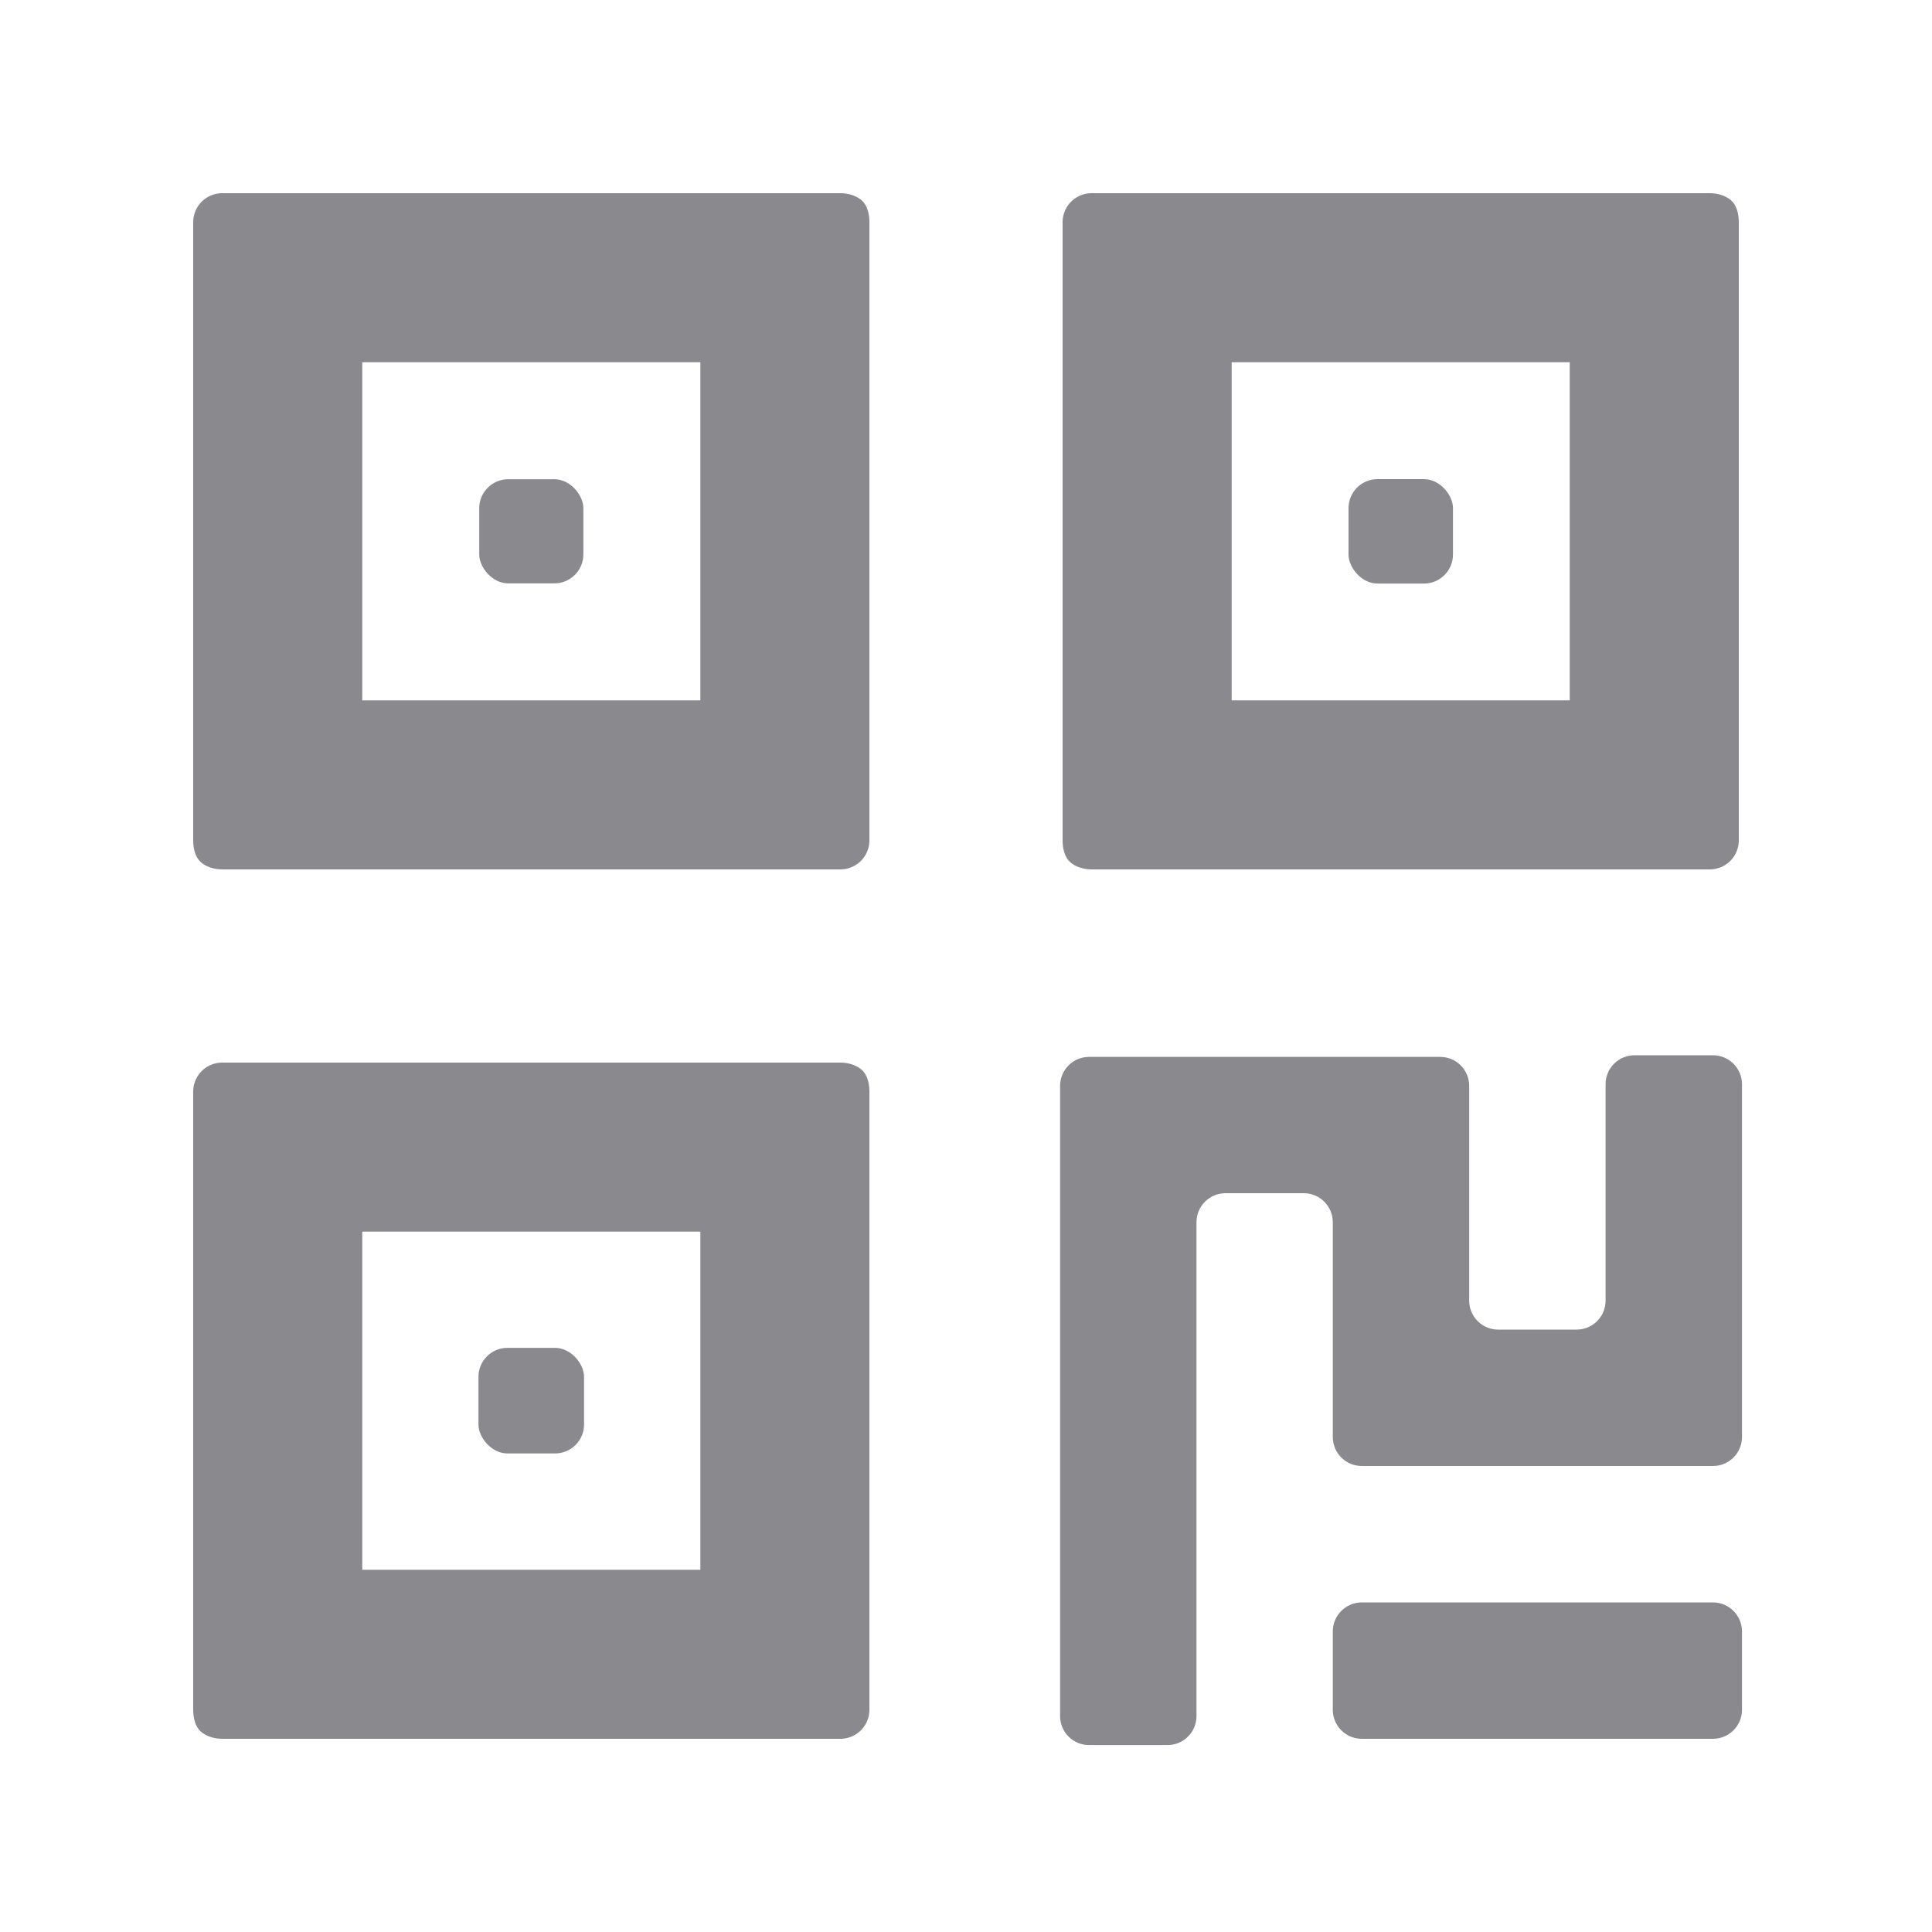 <svg xmlns="http://www.w3.org/2000/svg" xmlns:xlink="http://www.w3.org/1999/xlink" fill="none" version="1.1" width="20" height="20" viewBox="0 0 20 20"><g><g><path d="M18.033,11.224L18.033,14.876C18.033,15.042,17.898,15.176,17.733,15.176L14.097,15.176C13.932,15.176,13.797,15.042,13.797,14.876L13.797,12.652C13.797,12.487,13.663,12.352,13.497,12.352L12.686,12.352C12.52,12.352,12.386,12.487,12.386,12.652L12.386,17.765C12.386,17.931,12.251,18.065,12.086,18.065L11.274,18.065C11.108,18.065,10.974,17.931,10.974,17.765L10.974,11.241C10.974,11.075,11.108,10.941,11.274,10.941L14.909,10.941C15.075,10.941,15.209,11.075,15.209,11.241L15.209,13.464C15.209,13.63,15.343,13.764,15.509,13.764L16.321,13.764C16.487,13.764,16.621,13.63,16.621,13.464L16.621,11.224C16.621,11.058,16.755,10.924,16.921,10.924L17.733,10.924C17.898,10.924,18.033,11.058,18.033,11.224M18.033,16.888L18.033,17.7C18.033,17.866,17.898,18,17.733,18L14.097,18C13.932,18,13.797,17.866,13.797,17.7L13.797,16.888C13.797,16.723,13.932,16.588,14.097,16.588L17.733,16.588C17.898,16.588,18.033,16.723,18.033,16.888" fill="#8A8A8E" fill-opacity="1"/></g><g><rect x="2.875" y="2.875" width="5.25" height="5.25" rx="-0.575" fill-opacity="0" stroke-opacity="1" stroke="#8A8A8E" fill="none" stroke-width="1.75"/></g><g><rect x="4.961" y="4.961" width="1.078" height="1.078" rx="0.3" fill="#8A8A8E" fill-opacity="1"/></g><g><rect x="2.875" y="11.875" width="5.25" height="5.25" rx="-0.575" fill-opacity="0" stroke-opacity="1" stroke="#8A8A8E" fill="none" stroke-width="1.75"/></g><g><rect x="4.953" y="13.953" width="1.093" height="1.093" rx="0.3" fill="#8A8A8E" fill-opacity="1"/></g><g><rect x="11.875" y="2.875" width="5.25" height="5.25" rx="-0.575" fill-opacity="0" stroke-opacity="1" stroke="#8A8A8E" fill="none" stroke-width="1.75"/></g><g><rect x="13.96" y="4.96" width="1.081" height="1.081" rx="0.3" fill="#8A8A8E" fill-opacity="1"/></g></g></svg>